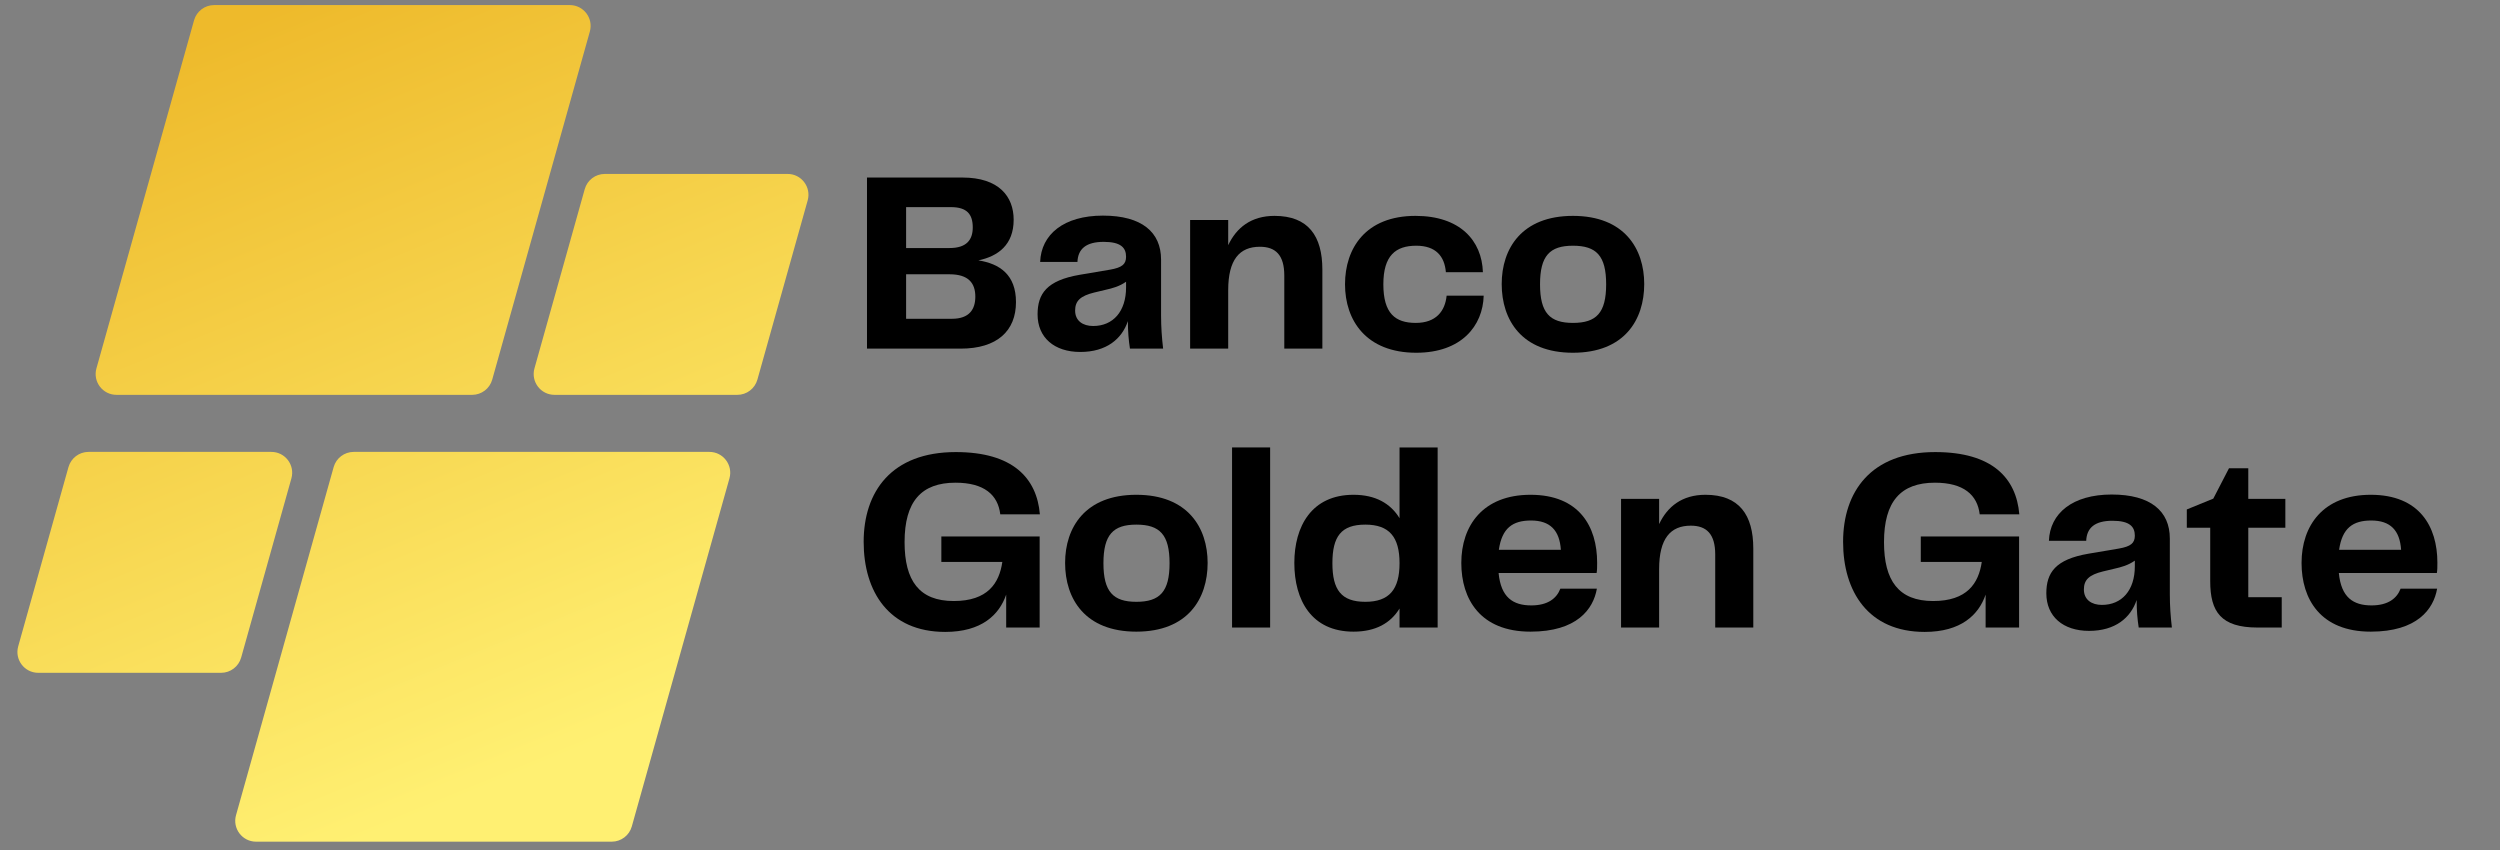 <svg xmlns="http://www.w3.org/2000/svg" xmlns:xlink="http://www.w3.org/1999/xlink" width="500" zoomAndPan="magnify" viewBox="0 0 375 127.5" height="170" preserveAspectRatio="xMidYMid meet" version="1.0"><rect x="0" y="0" width="375" height="127.5" fill="#808080" stroke="none"/><defs><g/><clipPath id="53eb8a74bf"><path d="M 2.16 0.754 L 121.691 0.754 L 121.691 126.262 L 2.16 126.262 Z M 2.16 0.754 " clip-rule="nonzero"/></clipPath><clipPath id="ba9935ac82"><path d="M 70.824 59.227 L 17.473 59.227 C 15.402 59.227 13.902 57.25 14.465 55.258 L 29.109 3.043 C 29.488 1.695 30.719 0.762 32.117 0.762 L 85.473 0.762 C 87.539 0.762 89.039 2.738 88.477 4.73 L 73.832 56.945 C 73.453 58.293 72.223 59.227 70.824 59.227 Z M 36.172 98.641 L 43.711 71.754 C 44.27 69.762 42.773 67.785 40.703 67.785 L 13.277 67.785 C 11.879 67.785 10.648 68.719 10.27 70.066 L 2.73 96.953 C 2.172 98.945 3.668 100.922 5.738 100.922 L 33.164 100.922 C 34.562 100.922 35.793 99.988 36.172 98.641 Z M 50.047 70.066 L 35.402 122.281 C 34.844 124.273 36.34 126.25 38.41 126.25 L 91.762 126.25 C 93.16 126.25 94.391 125.32 94.77 123.969 L 109.418 71.754 C 109.977 69.762 108.477 67.785 106.41 67.785 L 53.055 67.785 C 51.656 67.785 50.426 68.719 50.047 70.066 Z M 87.711 28.371 L 80.168 55.258 C 79.609 57.25 81.105 59.227 83.176 59.227 L 110.602 59.227 C 112 59.227 113.23 58.293 113.609 56.945 L 121.152 30.059 C 121.711 28.066 120.211 26.09 118.145 26.09 L 90.719 26.09 C 89.316 26.09 88.09 27.023 87.711 28.371 Z M 87.711 28.371 " clip-rule="nonzero"/></clipPath><linearGradient x1="114.296" gradientTransform="matrix(0.251, 0, 0, 0.251, 2.611, 0.762)" y1="-47.634" x2="358.611" gradientUnits="userSpaceOnUse" y2="547.607" id="b0f846e84b"><stop stop-opacity="1" stop-color="rgb(93.3%, 72.899%, 16.899%)" offset="0"/><stop stop-opacity="1" stop-color="rgb(93.3%, 72.899%, 16.899%)" offset="0.062"/><stop stop-opacity="1" stop-color="rgb(93.312%, 72.94%, 16.953%)" offset="0.094"/><stop stop-opacity="1" stop-color="rgb(93.361%, 73.093%, 17.154%)" offset="0.102"/><stop stop-opacity="1" stop-color="rgb(93.431%, 73.317%, 17.447%)" offset="0.109"/><stop stop-opacity="1" stop-color="rgb(93.501%, 73.54%, 17.74%)" offset="0.117"/><stop stop-opacity="1" stop-color="rgb(93.573%, 73.764%, 18.033%)" offset="0.125"/><stop stop-opacity="1" stop-color="rgb(93.643%, 73.987%, 18.326%)" offset="0.133"/><stop stop-opacity="1" stop-color="rgb(93.713%, 74.211%, 18.619%)" offset="0.141"/><stop stop-opacity="1" stop-color="rgb(93.784%, 74.434%, 18.912%)" offset="0.148"/><stop stop-opacity="1" stop-color="rgb(93.855%, 74.657%, 19.205%)" offset="0.156"/><stop stop-opacity="1" stop-color="rgb(93.925%, 74.881%, 19.498%)" offset="0.164"/><stop stop-opacity="1" stop-color="rgb(93.996%, 75.104%, 19.791%)" offset="0.172"/><stop stop-opacity="1" stop-color="rgb(94.067%, 75.328%, 20.084%)" offset="0.18"/><stop stop-opacity="1" stop-color="rgb(94.138%, 75.551%, 20.377%)" offset="0.188"/><stop stop-opacity="1" stop-color="rgb(94.208%, 75.775%, 20.67%)" offset="0.195"/><stop stop-opacity="1" stop-color="rgb(94.278%, 75.998%, 20.963%)" offset="0.203"/><stop stop-opacity="1" stop-color="rgb(94.35%, 76.222%, 21.255%)" offset="0.211"/><stop stop-opacity="1" stop-color="rgb(94.42%, 76.445%, 21.55%)" offset="0.219"/><stop stop-opacity="1" stop-color="rgb(94.49%, 76.668%, 21.843%)" offset="0.227"/><stop stop-opacity="1" stop-color="rgb(94.56%, 76.892%, 22.136%)" offset="0.234"/><stop stop-opacity="1" stop-color="rgb(94.632%, 77.115%, 22.429%)" offset="0.242"/><stop stop-opacity="1" stop-color="rgb(94.702%, 77.339%, 22.722%)" offset="0.25"/><stop stop-opacity="1" stop-color="rgb(94.772%, 77.562%, 23.015%)" offset="0.258"/><stop stop-opacity="1" stop-color="rgb(94.844%, 77.786%, 23.308%)" offset="0.266"/><stop stop-opacity="1" stop-color="rgb(94.914%, 78.009%, 23.601%)" offset="0.273"/><stop stop-opacity="1" stop-color="rgb(94.984%, 78.232%, 23.894%)" offset="0.281"/><stop stop-opacity="1" stop-color="rgb(95.02%, 78.345%, 24.04%)" offset="0.281"/><stop stop-opacity="1" stop-color="rgb(95.055%, 78.456%, 24.187%)" offset="0.289"/><stop stop-opacity="1" stop-color="rgb(95.126%, 78.679%, 24.48%)" offset="0.297"/><stop stop-opacity="1" stop-color="rgb(95.197%, 78.903%, 24.773%)" offset="0.305"/><stop stop-opacity="1" stop-color="rgb(95.267%, 79.126%, 25.066%)" offset="0.312"/><stop stop-opacity="1" stop-color="rgb(95.338%, 79.35%, 25.359%)" offset="0.32"/><stop stop-opacity="1" stop-color="rgb(95.409%, 79.573%, 25.652%)" offset="0.328"/><stop stop-opacity="1" stop-color="rgb(95.479%, 79.797%, 25.945%)" offset="0.336"/><stop stop-opacity="1" stop-color="rgb(95.549%, 80.02%, 26.237%)" offset="0.344"/><stop stop-opacity="1" stop-color="rgb(95.621%, 80.243%, 26.53%)" offset="0.352"/><stop stop-opacity="1" stop-color="rgb(95.691%, 80.467%, 26.823%)" offset="0.359"/><stop stop-opacity="1" stop-color="rgb(95.761%, 80.69%, 27.116%)" offset="0.367"/><stop stop-opacity="1" stop-color="rgb(95.833%, 80.914%, 27.409%)" offset="0.375"/><stop stop-opacity="1" stop-color="rgb(95.903%, 81.137%, 27.702%)" offset="0.383"/><stop stop-opacity="1" stop-color="rgb(95.973%, 81.361%, 27.995%)" offset="0.391"/><stop stop-opacity="1" stop-color="rgb(96.043%, 81.584%, 28.288%)" offset="0.398"/><stop stop-opacity="1" stop-color="rgb(96.115%, 81.808%, 28.581%)" offset="0.406"/><stop stop-opacity="1" stop-color="rgb(96.185%, 82.031%, 28.874%)" offset="0.414"/><stop stop-opacity="1" stop-color="rgb(96.255%, 82.254%, 29.167%)" offset="0.422"/><stop stop-opacity="1" stop-color="rgb(96.326%, 82.478%, 29.46%)" offset="0.43"/><stop stop-opacity="1" stop-color="rgb(96.397%, 82.701%, 29.753%)" offset="0.438"/><stop stop-opacity="1" stop-color="rgb(96.468%, 82.925%, 30.046%)" offset="0.445"/><stop stop-opacity="1" stop-color="rgb(96.538%, 83.148%, 30.339%)" offset="0.453"/><stop stop-opacity="1" stop-color="rgb(96.609%, 83.372%, 30.632%)" offset="0.461"/><stop stop-opacity="1" stop-color="rgb(96.68%, 83.595%, 30.925%)" offset="0.469"/><stop stop-opacity="1" stop-color="rgb(96.75%, 83.818%, 31.218%)" offset="0.477"/><stop stop-opacity="1" stop-color="rgb(96.82%, 84.042%, 31.511%)" offset="0.484"/><stop stop-opacity="1" stop-color="rgb(96.892%, 84.265%, 31.804%)" offset="0.492"/><stop stop-opacity="1" stop-color="rgb(96.962%, 84.489%, 32.098%)" offset="0.5"/><stop stop-opacity="1" stop-color="rgb(97.032%, 84.712%, 32.391%)" offset="0.508"/><stop stop-opacity="1" stop-color="rgb(97.104%, 84.937%, 32.684%)" offset="0.516"/><stop stop-opacity="1" stop-color="rgb(97.174%, 85.159%, 32.977%)" offset="0.523"/><stop stop-opacity="1" stop-color="rgb(97.244%, 85.384%, 33.27%)" offset="0.531"/><stop stop-opacity="1" stop-color="rgb(97.314%, 85.606%, 33.563%)" offset="0.539"/><stop stop-opacity="1" stop-color="rgb(97.386%, 85.829%, 33.856%)" offset="0.547"/><stop stop-opacity="1" stop-color="rgb(97.456%, 86.053%, 34.149%)" offset="0.555"/><stop stop-opacity="1" stop-color="rgb(97.527%, 86.276%, 34.442%)" offset="0.562"/><stop stop-opacity="1" stop-color="rgb(97.598%, 86.501%, 34.735%)" offset="0.57"/><stop stop-opacity="1" stop-color="rgb(97.668%, 86.723%, 35.028%)" offset="0.578"/><stop stop-opacity="1" stop-color="rgb(97.739%, 86.948%, 35.321%)" offset="0.586"/><stop stop-opacity="1" stop-color="rgb(97.809%, 87.17%, 35.614%)" offset="0.594"/><stop stop-opacity="1" stop-color="rgb(97.881%, 87.393%, 35.907%)" offset="0.602"/><stop stop-opacity="1" stop-color="rgb(97.951%, 87.617%, 36.2%)" offset="0.609"/><stop stop-opacity="1" stop-color="rgb(98.021%, 87.84%, 36.493%)" offset="0.617"/><stop stop-opacity="1" stop-color="rgb(98.091%, 88.065%, 36.786%)" offset="0.625"/><stop stop-opacity="1" stop-color="rgb(98.163%, 88.287%, 37.079%)" offset="0.633"/><stop stop-opacity="1" stop-color="rgb(98.233%, 88.512%, 37.372%)" offset="0.641"/><stop stop-opacity="1" stop-color="rgb(98.303%, 88.734%, 37.665%)" offset="0.648"/><stop stop-opacity="1" stop-color="rgb(98.375%, 88.959%, 37.958%)" offset="0.656"/><stop stop-opacity="1" stop-color="rgb(98.445%, 89.182%, 38.251%)" offset="0.664"/><stop stop-opacity="1" stop-color="rgb(98.515%, 89.404%, 38.544%)" offset="0.672"/><stop stop-opacity="1" stop-color="rgb(98.586%, 89.629%, 38.837%)" offset="0.68"/><stop stop-opacity="1" stop-color="rgb(98.657%, 89.851%, 39.13%)" offset="0.688"/><stop stop-opacity="1" stop-color="rgb(98.727%, 90.076%, 39.423%)" offset="0.695"/><stop stop-opacity="1" stop-color="rgb(98.798%, 90.298%, 39.716%)" offset="0.703"/><stop stop-opacity="1" stop-color="rgb(98.869%, 90.523%, 40.009%)" offset="0.711"/><stop stop-opacity="1" stop-color="rgb(98.94%, 90.746%, 40.302%)" offset="0.719"/><stop stop-opacity="1" stop-color="rgb(99.01%, 90.968%, 40.594%)" offset="0.719"/><stop stop-opacity="1" stop-color="rgb(99.045%, 91.081%, 40.741%)" offset="0.727"/><stop stop-opacity="1" stop-color="rgb(99.08%, 91.193%, 40.887%)" offset="0.734"/><stop stop-opacity="1" stop-color="rgb(99.152%, 91.415%, 41.18%)" offset="0.742"/><stop stop-opacity="1" stop-color="rgb(99.222%, 91.64%, 41.473%)" offset="0.75"/><stop stop-opacity="1" stop-color="rgb(99.292%, 91.862%, 41.766%)" offset="0.758"/><stop stop-opacity="1" stop-color="rgb(99.364%, 92.087%, 42.059%)" offset="0.766"/><stop stop-opacity="1" stop-color="rgb(99.434%, 92.31%, 42.352%)" offset="0.773"/><stop stop-opacity="1" stop-color="rgb(99.504%, 92.534%, 42.647%)" offset="0.781"/><stop stop-opacity="1" stop-color="rgb(99.574%, 92.757%, 42.94%)" offset="0.789"/><stop stop-opacity="1" stop-color="rgb(99.646%, 92.979%, 43.233%)" offset="0.797"/><stop stop-opacity="1" stop-color="rgb(99.716%, 93.204%, 43.526%)" offset="0.805"/><stop stop-opacity="1" stop-color="rgb(99.786%, 93.427%, 43.819%)" offset="0.812"/><stop stop-opacity="1" stop-color="rgb(99.857%, 93.651%, 44.112%)" offset="0.82"/><stop stop-opacity="1" stop-color="rgb(99.928%, 93.874%, 44.405%)" offset="0.828"/><stop stop-opacity="1" stop-color="rgb(99.982%, 94.043%, 44.624%)" offset="0.844"/><stop stop-opacity="1" stop-color="rgb(100%, 94.099%, 44.699%)" offset="0.875"/><stop stop-opacity="1" stop-color="rgb(100%, 94.099%, 44.699%)" offset="1"/></linearGradient></defs><g fill="#000000" fill-opacity="1"><g transform="translate(127.811, 52.295)"><g><path d="M 18.949 -13.238 C 21.883 -13.855 24.238 -15.555 24.238 -19.336 C 24.238 -22.809 22.035 -25.664 16.559 -25.664 L 2.238 -25.664 L 2.238 0 L 16.285 0 C 21.766 0 24.586 -2.664 24.586 -6.984 C 24.586 -11.078 22.152 -12.734 18.949 -13.238 Z M 14.82 -21.227 C 17.25 -21.227 18.102 -20.145 18.102 -18.176 C 18.102 -16.324 17.176 -15.09 14.629 -15.09 L 8.105 -15.09 L 8.105 -21.227 Z M 14.973 -4.477 L 8.105 -4.477 L 8.105 -11.152 L 14.629 -11.152 C 17.445 -11.152 18.488 -9.84 18.488 -7.797 C 18.488 -5.906 17.598 -4.477 14.973 -4.477 Z M 14.973 -4.477 "/></g></g></g><g fill="#000000" fill-opacity="1"><g transform="translate(153.937, 52.295)"><g><path d="M 8.105 0.5 C 12.043 0.5 14.355 -1.465 15.246 -4.129 C 15.246 -2.547 15.359 -1.273 15.555 0 L 20.531 0 C 20.34 -1.66 20.223 -3.203 20.223 -5.016 L 20.223 -13.352 C 20.223 -17.445 17.367 -19.953 11.5 -19.953 C 5.633 -19.953 2.238 -17.137 2.086 -13.008 L 7.68 -13.008 C 7.758 -14.973 8.992 -16.016 11.617 -16.016 C 14.203 -16.016 14.973 -15.129 14.973 -13.777 C 14.973 -12.66 14.355 -12.156 12.582 -11.848 L 8.027 -11.078 C 3.051 -10.227 1.699 -8.219 1.699 -5.133 C 1.699 -1.66 4.207 0.5 8.105 0.5 Z M 10.035 -3.395 C 8.492 -3.395 7.332 -4.168 7.332 -5.711 C 7.332 -7.18 8.145 -7.91 10.188 -8.414 L 11.809 -8.801 C 13.008 -9.07 13.973 -9.34 14.973 -10.035 L 14.973 -9.184 C 14.973 -5.598 13.043 -3.395 10.035 -3.395 Z M 10.035 -3.395 "/></g></g></g><g fill="#000000" fill-opacity="1"><g transform="translate(176.281, 52.295)"><g><path d="M 14.898 -19.914 C 11.387 -19.914 9.184 -18.141 7.949 -15.516 L 7.949 -19.297 L 2.238 -19.297 L 2.238 0 L 7.949 0 L 7.949 -8.762 C 7.949 -13.352 9.648 -15.281 12.699 -15.281 C 15.051 -15.281 16.363 -14.047 16.363 -10.961 L 16.363 0 L 22.074 0 L 22.074 -11.848 C 22.074 -16.902 19.953 -19.914 14.898 -19.914 Z M 14.898 -19.914 "/></g></g></g><g fill="#000000" fill-opacity="1"><g transform="translate(200.323, 52.295)"><g><path d="M 1.43 -9.648 C 1.43 -4.246 4.594 0.617 12.117 0.617 C 18.91 0.617 22.113 -3.434 22.23 -7.949 L 16.672 -7.949 C 16.441 -5.633 15.09 -3.859 12.043 -3.859 C 8.953 -3.859 7.18 -5.289 7.18 -9.648 C 7.18 -13.973 9.031 -15.438 12.117 -15.438 C 15.051 -15.438 16.363 -13.855 16.559 -11.461 L 22.113 -11.461 C 21.961 -16.211 18.68 -19.914 12.004 -19.914 C 4.516 -19.914 1.43 -15.051 1.43 -9.648 Z M 1.43 -9.648 "/></g></g></g><g fill="#000000" fill-opacity="1"><g transform="translate(223.825, 52.295)"><g><path d="M 12.117 0.617 C 19.836 0.617 22.809 -4.324 22.809 -9.688 C 22.809 -14.973 19.836 -19.914 12.117 -19.914 C 4.438 -19.914 1.43 -15.012 1.43 -9.688 C 1.43 -4.285 4.438 0.617 12.117 0.617 Z M 7.18 -9.648 C 7.18 -13.934 8.645 -15.438 12.117 -15.438 C 15.629 -15.438 17.098 -13.934 17.098 -9.648 C 17.098 -5.363 15.629 -3.859 12.117 -3.859 C 8.645 -3.859 7.18 -5.363 7.18 -9.648 Z M 7.18 -9.648 "/></g></g></g><g fill="#000000" fill-opacity="1"><g transform="translate(127.811, 94.131)"><g><path d="M 13.973 0.656 C 19.414 0.656 22.074 -1.891 23.117 -4.941 L 23.117 0 L 28.137 0 L 28.137 -13.664 L 13.391 -13.664 L 13.391 -9.84 L 22.539 -9.84 C 22.074 -6.637 20.34 -3.977 15.246 -3.977 C 10.074 -3.977 7.875 -7.023 7.875 -12.812 C 7.875 -18.91 10.383 -21.727 15.516 -21.727 C 19.797 -21.727 21.883 -19.914 22.23 -16.98 L 28.172 -16.98 C 27.711 -22.422 24.121 -26.32 15.555 -26.32 C 5.867 -26.32 1.738 -20.34 1.738 -12.852 C 1.738 -5.402 5.52 0.656 13.973 0.656 Z M 13.973 0.656 "/></g></g></g><g fill="#000000" fill-opacity="1"><g transform="translate(158.336, 94.131)"><g><path d="M 12.117 0.617 C 19.836 0.617 22.809 -4.324 22.809 -9.688 C 22.809 -14.973 19.836 -19.914 12.117 -19.914 C 4.438 -19.914 1.43 -15.012 1.43 -9.688 C 1.43 -4.285 4.438 0.617 12.117 0.617 Z M 7.18 -9.648 C 7.18 -13.934 8.645 -15.438 12.117 -15.438 C 15.629 -15.438 17.098 -13.934 17.098 -9.648 C 17.098 -5.363 15.629 -3.859 12.117 -3.859 C 8.645 -3.859 7.18 -5.363 7.18 -9.648 Z M 7.18 -9.648 "/></g></g></g><g fill="#000000" fill-opacity="1"><g transform="translate(182.571, 94.131)"><g><path d="M 2.238 0 L 7.949 0 L 7.949 -27.016 L 2.238 -27.016 Z M 2.238 0 "/></g></g></g><g fill="#000000" fill-opacity="1"><g transform="translate(192.72, 94.131)"><g><path d="M 17.211 -27.016 L 17.211 -16.402 C 15.863 -18.602 13.625 -19.914 10.305 -19.914 C 4.016 -19.914 1.43 -15.168 1.43 -9.688 C 1.43 -4.09 4.016 0.617 10.305 0.617 C 13.625 0.617 15.863 -0.656 17.211 -2.855 L 17.211 0 L 22.926 0 L 22.926 -27.016 Z M 12.078 -3.859 C 8.453 -3.859 7.141 -5.672 7.141 -9.648 C 7.141 -13.664 8.453 -15.438 12.078 -15.438 C 15.668 -15.438 17.211 -13.586 17.211 -9.648 C 17.211 -5.711 15.668 -3.859 12.078 -3.859 Z M 12.078 -3.859 "/></g></g></g><g fill="#000000" fill-opacity="1"><g transform="translate(217.766, 94.131)"><g><path d="M 11.926 -3.32 C 9.184 -3.32 7.371 -4.516 7.023 -8.184 L 21.727 -8.184 C 21.805 -8.605 21.805 -9.148 21.805 -9.727 C 21.805 -15.168 19.105 -19.914 11.809 -19.914 C 4.668 -19.914 1.43 -15.281 1.43 -9.688 C 1.43 -4.246 4.285 0.617 11.809 0.617 C 18.758 0.617 21.227 -2.738 21.766 -5.828 L 16.285 -5.828 C 15.746 -4.398 14.434 -3.32 11.926 -3.32 Z M 11.887 -16.055 C 14.742 -16.055 16.172 -14.59 16.363 -11.656 L 7.062 -11.656 C 7.527 -14.938 9.148 -16.055 11.887 -16.055 Z M 11.887 -16.055 "/></g></g></g><g fill="#000000" fill-opacity="1"><g transform="translate(240.92, 94.131)"><g><path d="M 14.898 -19.914 C 11.387 -19.914 9.184 -18.141 7.949 -15.516 L 7.949 -19.297 L 2.238 -19.297 L 2.238 0 L 7.949 0 L 7.949 -8.762 C 7.949 -13.352 9.648 -15.281 12.699 -15.281 C 15.051 -15.281 16.363 -14.047 16.363 -10.961 L 16.363 0 L 22.074 0 L 22.074 -11.848 C 22.074 -16.902 19.953 -19.914 14.898 -19.914 Z M 14.898 -19.914 "/></g></g></g><g fill="#000000" fill-opacity="1"><g transform="translate(264.962, 94.131)"><g/></g></g><g fill="#000000" fill-opacity="1"><g transform="translate(274.726, 94.131)"><g><path d="M 13.973 0.656 C 19.414 0.656 22.074 -1.891 23.117 -4.941 L 23.117 0 L 28.137 0 L 28.137 -13.664 L 13.391 -13.664 L 13.391 -9.84 L 22.539 -9.84 C 22.074 -6.637 20.34 -3.977 15.246 -3.977 C 10.074 -3.977 7.875 -7.023 7.875 -12.812 C 7.875 -18.91 10.383 -21.727 15.516 -21.727 C 19.797 -21.727 21.883 -19.914 22.23 -16.98 L 28.172 -16.98 C 27.711 -22.422 24.121 -26.32 15.555 -26.32 C 5.867 -26.32 1.738 -20.34 1.738 -12.852 C 1.738 -5.402 5.52 0.656 13.973 0.656 Z M 13.973 0.656 "/></g></g></g><g fill="#000000" fill-opacity="1"><g transform="translate(305.251, 94.131)"><g><path d="M 8.105 0.5 C 12.043 0.5 14.355 -1.465 15.246 -4.129 C 15.246 -2.547 15.359 -1.273 15.555 0 L 20.531 0 C 20.34 -1.66 20.223 -3.203 20.223 -5.016 L 20.223 -13.352 C 20.223 -17.445 17.367 -19.953 11.5 -19.953 C 5.633 -19.953 2.238 -17.137 2.086 -13.008 L 7.68 -13.008 C 7.758 -14.973 8.992 -16.016 11.617 -16.016 C 14.203 -16.016 14.973 -15.129 14.973 -13.777 C 14.973 -12.66 14.355 -12.156 12.582 -11.848 L 8.027 -11.078 C 3.051 -10.227 1.699 -8.219 1.699 -5.133 C 1.699 -1.66 4.207 0.5 8.105 0.5 Z M 10.035 -3.395 C 8.492 -3.395 7.332 -4.168 7.332 -5.711 C 7.332 -7.18 8.145 -7.91 10.188 -8.414 L 11.809 -8.801 C 13.008 -9.07 13.973 -9.34 14.973 -10.035 L 14.973 -9.184 C 14.973 -5.598 13.043 -3.395 10.035 -3.395 Z M 10.035 -3.395 "/></g></g></g><g fill="#000000" fill-opacity="1"><g transform="translate(327.595, 94.131)"><g><path d="M 11.039 0 L 14.664 0 L 14.664 -4.555 L 9.648 -4.555 L 9.648 -14.973 L 15.207 -14.973 L 15.207 -19.297 L 9.648 -19.297 L 9.648 -23.891 L 6.754 -23.891 L 4.398 -19.336 L 0.426 -17.715 L 0.426 -14.973 L 3.938 -14.973 L 3.938 -6.945 C 3.938 -2.355 5.559 0 11.039 0 Z M 11.039 0 "/></g></g></g><g fill="#000000" fill-opacity="1"><g transform="translate(343.803, 94.131)"><g><path d="M 11.926 -3.32 C 9.184 -3.32 7.371 -4.516 7.023 -8.184 L 21.727 -8.184 C 21.805 -8.605 21.805 -9.148 21.805 -9.727 C 21.805 -15.168 19.105 -19.914 11.809 -19.914 C 4.668 -19.914 1.43 -15.281 1.43 -9.688 C 1.43 -4.246 4.285 0.617 11.809 0.617 C 18.758 0.617 21.227 -2.738 21.766 -5.828 L 16.285 -5.828 C 15.746 -4.398 14.434 -3.32 11.926 -3.32 Z M 11.887 -16.055 C 14.742 -16.055 16.172 -14.59 16.363 -11.656 L 7.062 -11.656 C 7.527 -14.938 9.148 -16.055 11.887 -16.055 Z M 11.887 -16.055 "/></g></g></g><g clip-path="url(#53eb8a74bf)"><g clip-path="url(#ba9935ac82)"><path fill="url(#b0f846e84b)" d="M 2.172 0.762 L 2.172 126.25 L 121.691 126.25 L 121.691 0.762 Z M 2.172 0.762 " fill-rule="nonzero"/></g></g></svg>